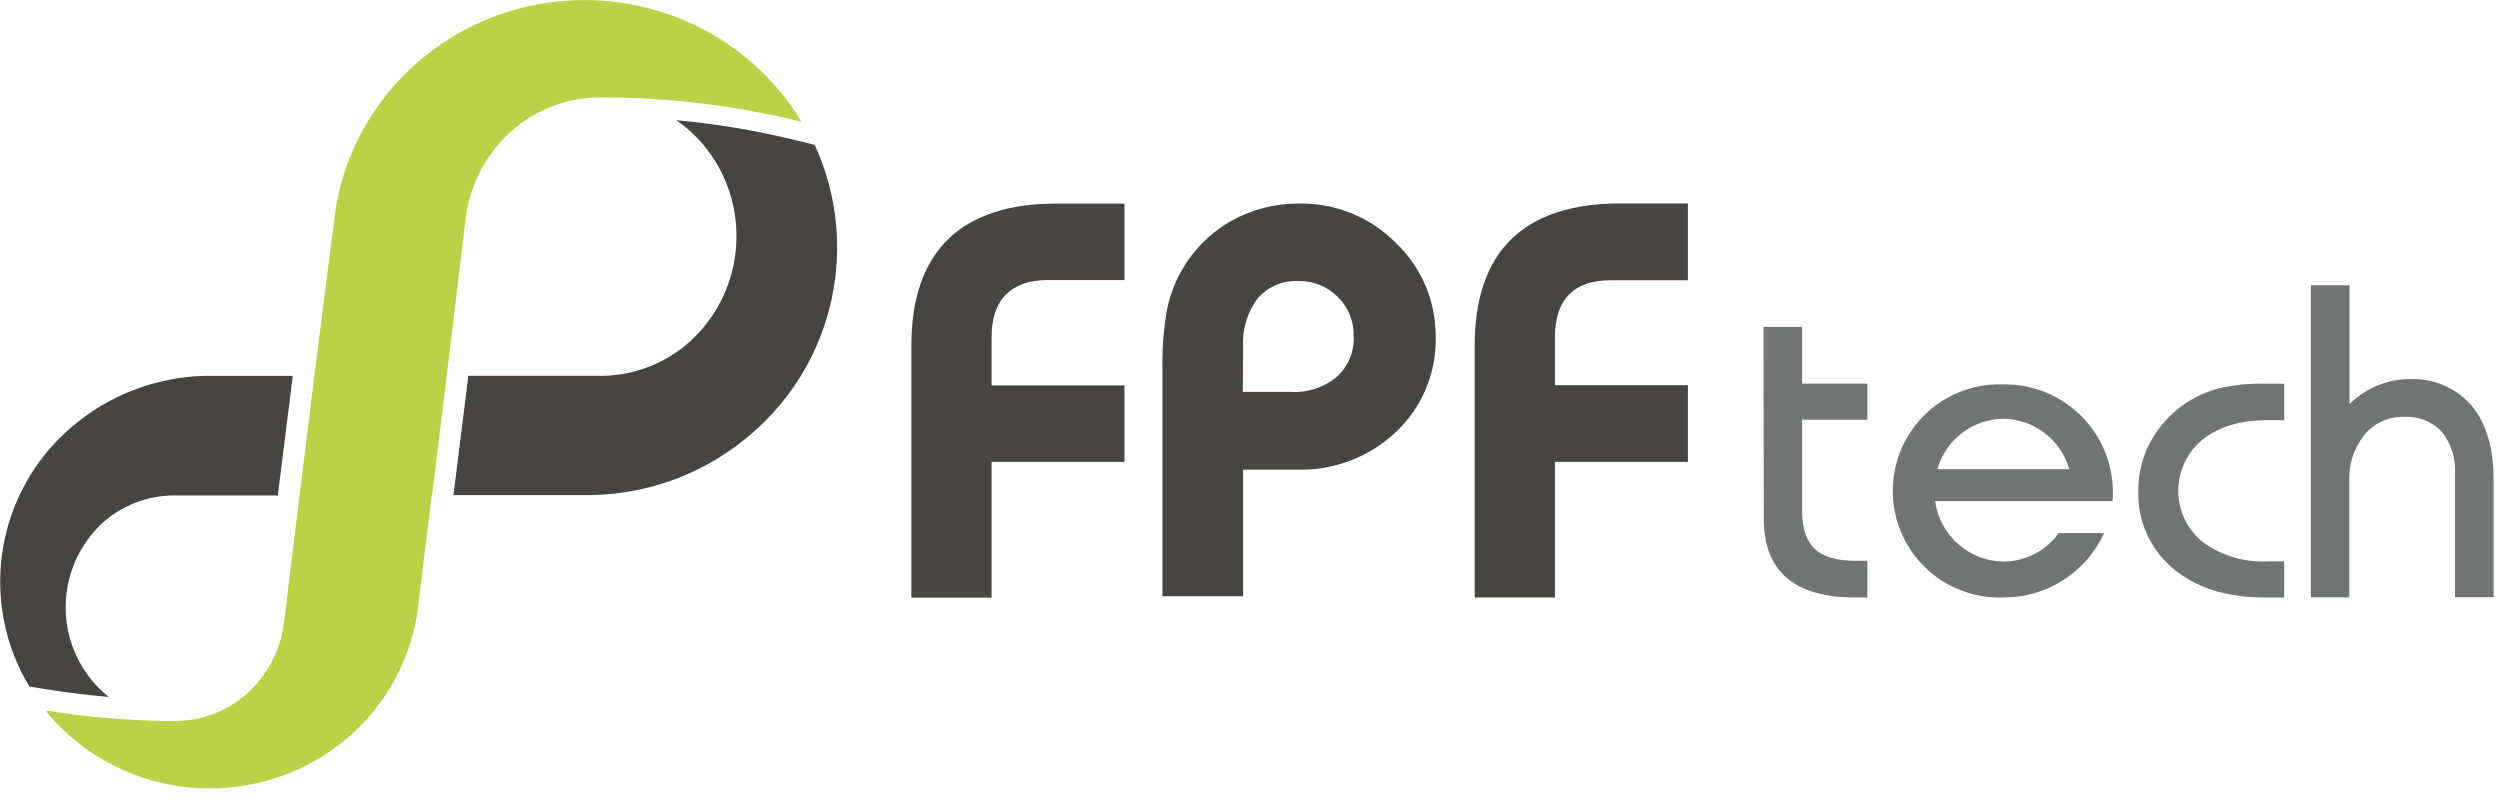 <?xml version="1.0" encoding="UTF-8"?>
<svg width="90px" height="29px" viewBox="0 0 90 29" version="1.1" xmlns="http://www.w3.org/2000/svg" xmlns:xlink="http://www.w3.org/1999/xlink">
    <!-- Generator: sketchtool 52.5 (67469) - http://www.bohemiancoding.com/sketch -->
    <title>E8A559B2-4BAA-4400-B8BC-C8F753A62E22</title>
    <desc>Created with sketchtool.</desc>
    <g id="Page-1" stroke="none" stroke-width="1" fill="none" fill-rule="evenodd">
        <g id="[Colaborador]-Dashboard" transform="translate(-720, -832)">
            <g id="Ativo-1" transform="translate(720, 832)">
                <path d="M63.486,11.769 L64.877,11.769 L64.877,13.809 L67.226,13.809 L67.226,15.11 L64.877,15.11 L64.877,18.406 C64.877,19.024 65.03,19.475 65.33,19.76 C65.631,20.045 66.122,20.188 66.782,20.188 L67.226,20.188 L67.226,21.508 L66.774,21.508 C65.68,21.508 64.859,21.27 64.312,20.795 C63.765,20.317 63.494,19.602 63.494,18.644 L63.486,11.769 Z" id="Path" fill="#727474"></path>
                <path d="M82.233,15.126 L81.633,15.126 C80.657,15.126 79.879,15.357 79.3,15.82 C78.742,16.271 78.418,16.95 78.418,17.667 C78.418,18.385 78.742,19.064 79.3,19.515 C79.975,20.006 80.797,20.251 81.631,20.209 L82.23,20.209 L82.23,21.51 L81.536,21.51 C80.148,21.51 79.042,21.158 78.218,20.455 C77.396,19.761 76.939,18.727 76.98,17.652 C76.977,17.038 77.129,16.433 77.424,15.894 C77.726,15.339 78.158,14.867 78.683,14.516 C79.053,14.27 79.461,14.088 79.891,13.975 C80.432,13.854 80.985,13.8 81.538,13.811 L82.233,13.811 L82.233,15.126 Z" id="Path" fill="#727474"></path>
                <path d="M83.191,21.505 L83.191,10.27 L84.582,10.27 L84.582,14.545 C84.876,14.26 85.22,14.032 85.598,13.872 C85.957,13.724 86.343,13.648 86.733,13.65 C87.588,13.603 88.417,13.954 88.979,14.601 C89.506,15.234 89.77,16.126 89.77,17.277 L89.77,21.5 L88.379,21.5 L88.379,17.058 C88.415,16.508 88.244,15.965 87.899,15.535 C87.544,15.166 87.045,14.973 86.535,15.007 C85.989,14.992 85.467,15.23 85.12,15.651 C84.737,16.133 84.543,16.738 84.574,17.353 L84.574,21.505 L83.191,21.505 Z" id="Path" fill="#727474"></path>
                <path d="M72.119,13.838 C70.715,13.786 69.395,14.505 68.677,15.713 C67.96,16.921 67.96,18.424 68.677,19.632 C69.395,20.84 70.715,21.56 72.119,21.508 C73.679,21.518 75.101,20.611 75.748,19.19 L74.114,19.19 C73.654,19.832 72.914,20.214 72.124,20.217 C70.878,20.2 69.833,19.274 69.664,18.04 L76.051,18.04 C76.065,17.921 76.069,17.802 76.065,17.683 C76.053,16.65 75.63,15.663 74.89,14.942 C74.149,14.22 73.152,13.823 72.119,13.838 Z M72.119,15.076 C73.225,15.09 74.19,15.828 74.494,16.891 L69.743,16.891 C70.046,15.827 71.012,15.088 72.119,15.076 Z" id="Shape" fill="#727474" fill-rule="nonzero"></path>
                <g id="Group" style="mix-blend-mode: multiply;" transform="translate(32.727, 7.126)" fill="#464543">
                    <path d="M1.401,1.489 C0.525,2.344 0.082,3.632 0.082,5.313 L0.082,14.389 L2.969,14.389 L2.969,9.501 L7.754,9.501 L7.754,6.749 L2.969,6.749 L2.969,5.049 C2.969,4.344 3.135,3.832 3.481,3.484 C3.827,3.135 4.321,2.956 5.001,2.956 L7.754,2.956 L7.754,0.203 L5.302,0.203 C3.587,0.203 2.275,0.636 1.401,1.489 Z" id="Path" style="mix-blend-mode: multiply;"></path>
                    <path d="M21.682,1.483 C20.806,2.338 20.362,3.624 20.362,5.305 L20.362,14.382 L23.25,14.382 L23.25,9.501 L28.037,9.501 L28.037,6.741 L23.25,6.741 L23.25,5.041 C23.25,4.339 23.418,3.824 23.762,3.476 C24.105,3.128 24.601,2.964 25.282,2.964 L28.037,2.964 L28.037,0.198 L25.583,0.198 C23.867,0.198 22.555,0.631 21.682,1.483 Z" id="Path" style="mix-blend-mode: multiply;"></path>
                    <path d="M14.057,0.201 C13.203,0.192 12.361,0.405 11.613,0.818 C10.4,1.5 9.547,2.68 9.28,4.046 C9.16,4.743 9.107,5.45 9.121,6.157 L9.121,14.339 L12.025,14.339 L12.025,9.781 L13.965,9.781 C15.285,9.82 16.567,9.332 17.528,8.425 C18.465,7.541 18.985,6.302 18.958,5.015 C18.972,3.731 18.451,2.499 17.52,1.615 C16.605,0.694 15.355,0.183 14.057,0.201 Z M12.025,5.366 C11.985,4.726 12.181,4.093 12.574,3.587 C12.941,3.18 13.473,2.962 14.02,2.993 C14.549,2.979 15.061,3.186 15.432,3.563 C15.812,3.931 16.02,4.443 16.005,4.972 C16.033,5.52 15.818,6.051 15.416,6.424 C14.946,6.822 14.339,7.022 13.724,6.981 L12.014,6.981 L12.025,5.366 Z" id="Shape" fill-rule="nonzero" style="mix-blend-mode: multiply;"></path>
                </g>
                <path d="M15.551,17.855 L16.079,13.548 L16.778,7.754 C16.947,6.605 17.506,5.55 18.362,4.764 C19.246,3.957 20.4,3.509 21.597,3.508 L21.642,3.508 C24.074,3.505 26.498,3.8 28.858,4.387 C28.567,3.902 28.23,3.447 27.852,3.027 C24.508,-0.674 18.82,-1.026 15.044,2.233 C14.243,2.925 13.572,3.755 13.062,4.682 C12.572,5.572 12.239,6.54 12.08,7.543 L11.309,13.574 L10.782,17.857 L10.209,22.532 C10.067,23.458 9.613,24.309 8.921,24.941 C8.207,25.592 7.276,25.953 6.311,25.955 C6.229,25.955 6.144,25.955 6.062,25.955 C4.579,25.939 3.098,25.812 1.634,25.575 C1.713,25.675 1.797,25.775 1.884,25.873 C3.334,27.475 5.394,28.387 7.554,28.383 C9.385,28.387 11.157,27.731 12.545,26.535 C13.859,25.402 14.732,23.843 15.012,22.13 L15.54,17.86" id="Path" fill="#BBD147"></path>
                <path d="M28.665,5.054 C27.246,4.703 25.801,4.459 24.345,4.326 C24.697,4.567 25.015,4.854 25.292,5.178 C27.075,7.277 26.884,10.409 24.86,12.275 C24.012,13.045 22.919,13.489 21.774,13.529 L16.852,13.529 L16.852,13.6 L16.324,17.823 L21.339,17.823 C22.367,17.796 23.385,17.598 24.348,17.235 C25.341,16.854 26.26,16.303 27.063,15.606 C30.051,13.035 30.975,8.797 29.33,5.215 L28.665,5.054 Z" id="Path" fill="#464543" style="mix-blend-mode: multiply;"></path>
                <path d="M1.758,24.828 C2.473,24.941 3.196,25.028 3.922,25.092 C3.714,24.929 3.523,24.746 3.352,24.545 C1.913,22.854 2.064,20.328 3.695,18.821 C4.382,18.207 5.266,17.859 6.187,17.836 L10.013,17.836 L10.013,17.741 L10.541,13.532 L7.321,13.532 C5.573,13.587 3.897,14.239 2.571,15.379 C-0.149,17.703 -0.79,21.653 1.056,24.717 L1.758,24.828 Z" id="Path" fill="#464543" style="mix-blend-mode: multiply;"></path>
            </g>
        </g>
    </g>
</svg>